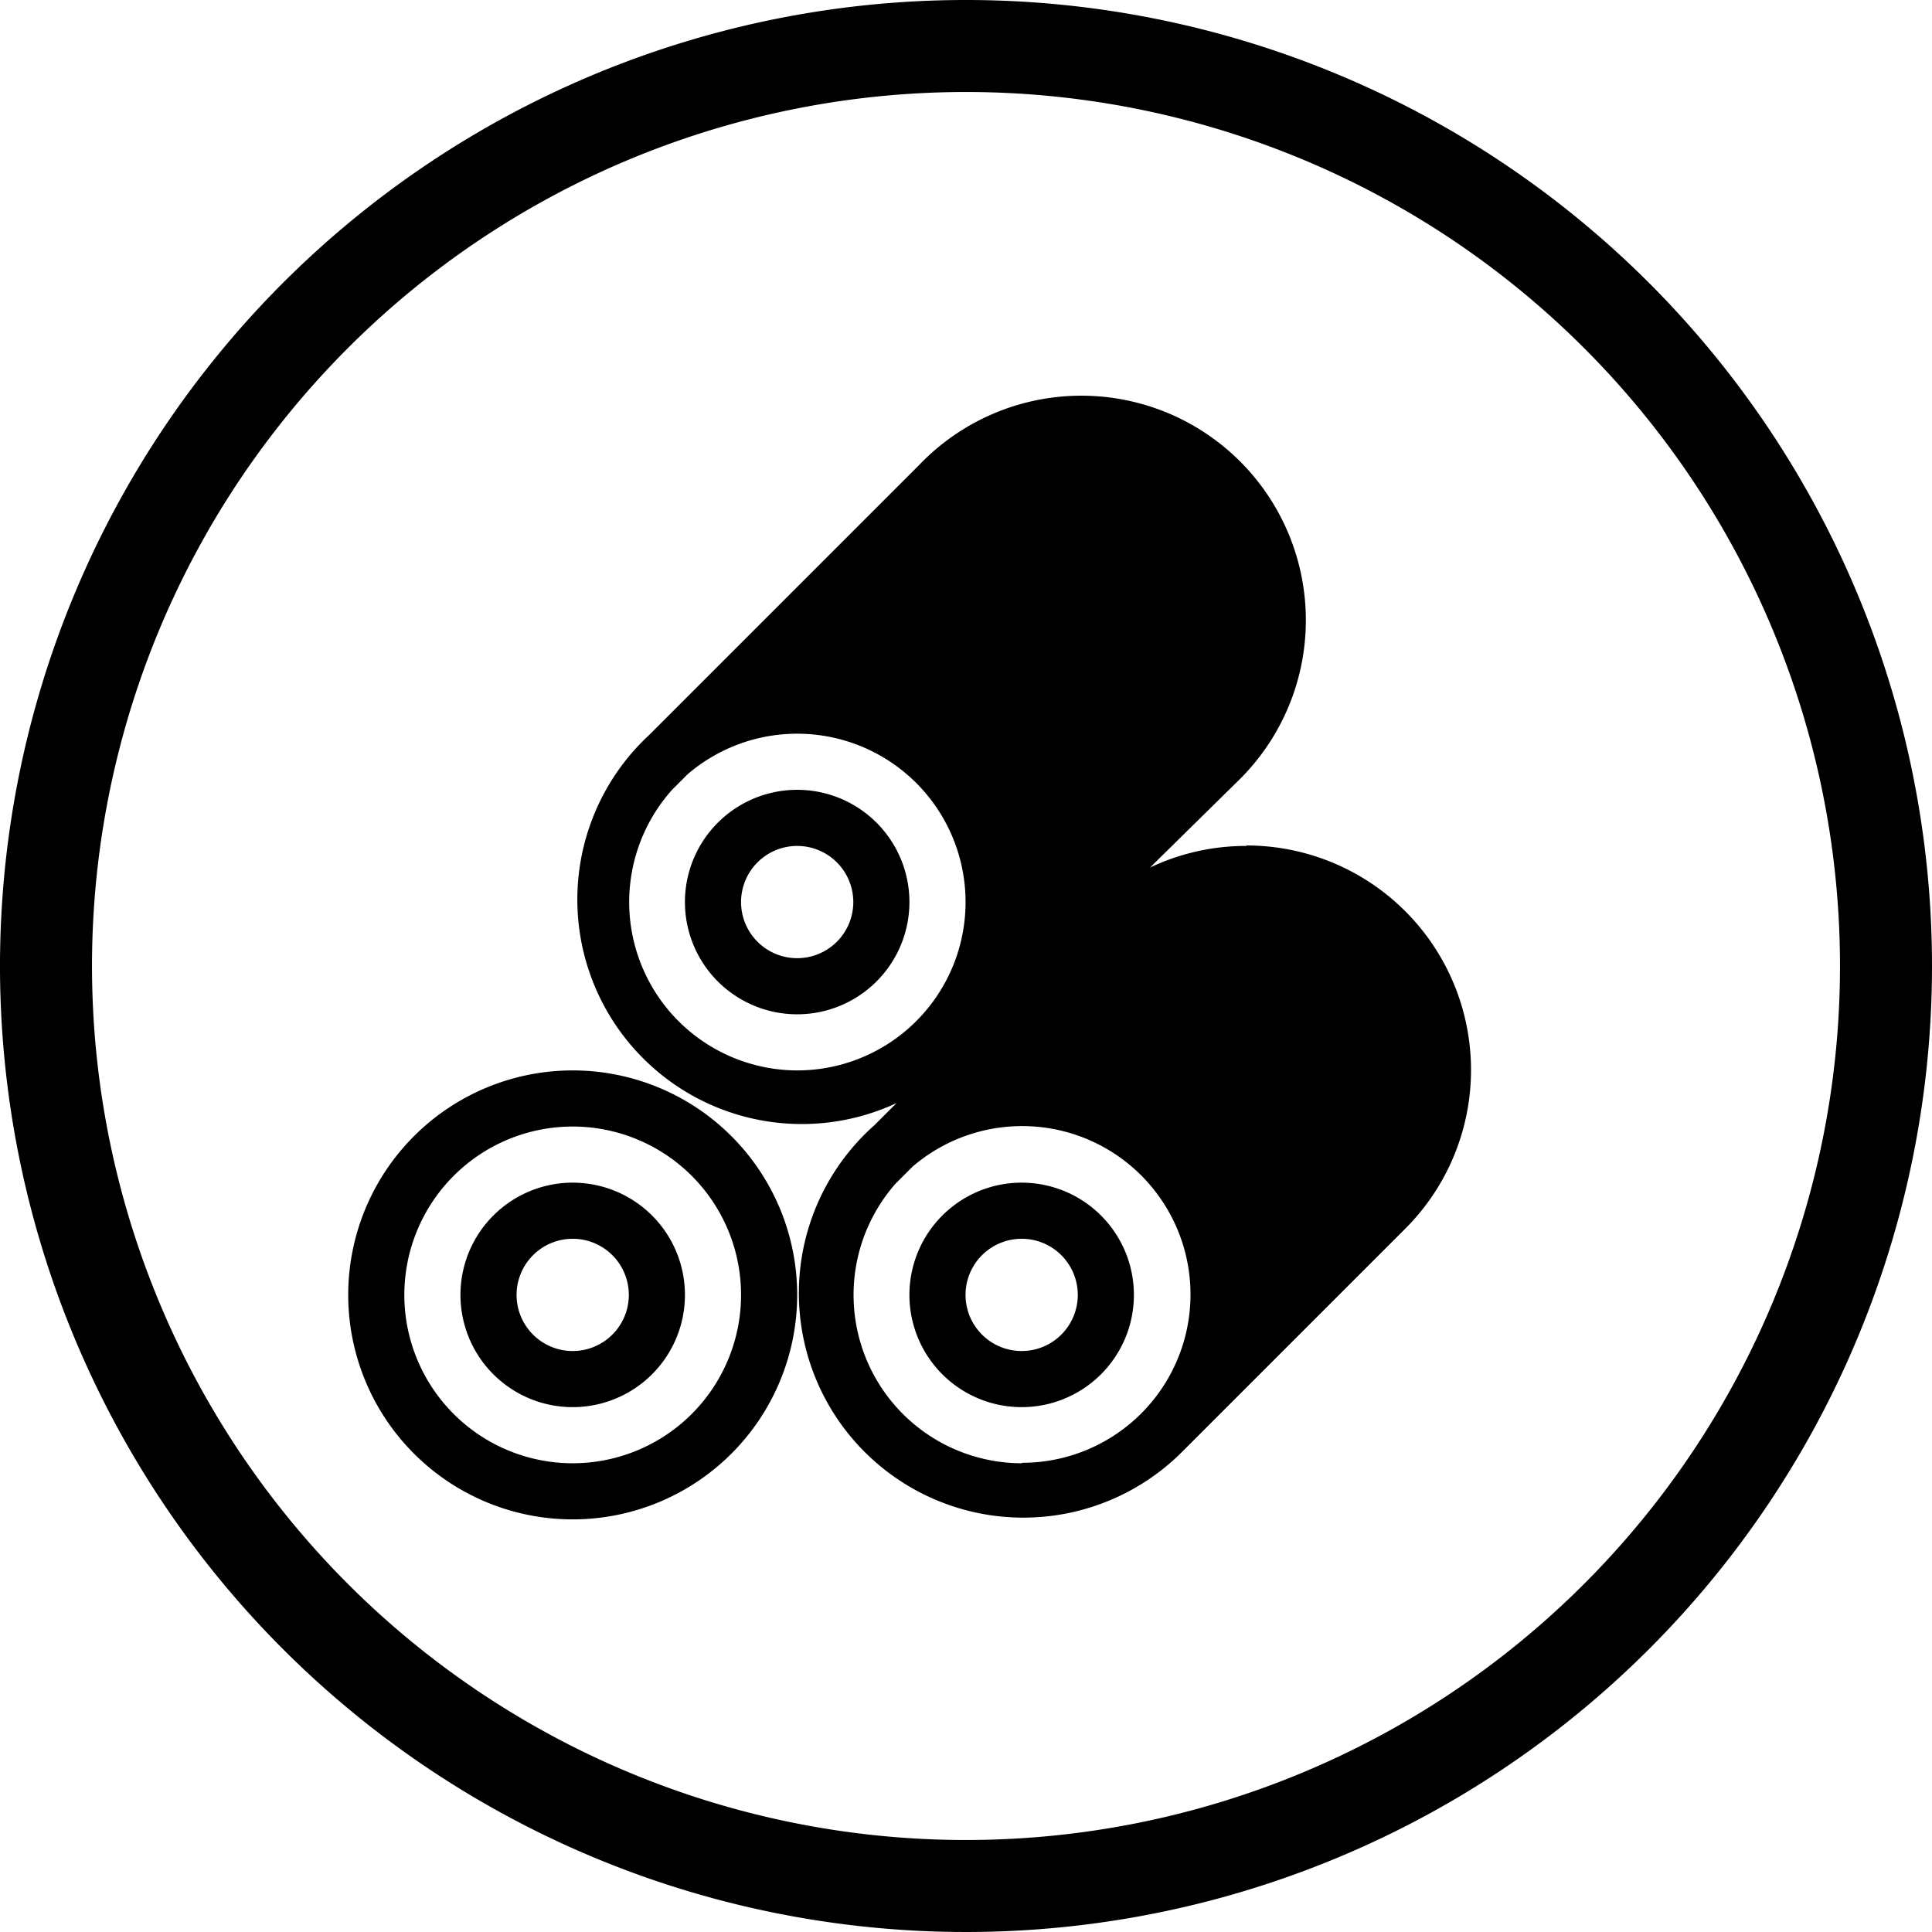 <?xml version="1.0" standalone="no"?><!DOCTYPE svg PUBLIC "-//W3C//DTD SVG 1.1//EN" "http://www.w3.org/Graphics/SVG/1.1/DTD/svg11.dtd"><svg class="icon" width="64px" height="64.00px" viewBox="0 0 1024 1024" version="1.1" xmlns="http://www.w3.org/2000/svg"><path d="M512 0a512 512 0 1 0 512 512A512 512 0 0 0 512 0z m0 975.238a463.238 463.238 0 1 1 463.238-463.238 463.238 463.238 0 0 1-463.238 463.238z"  /><path d="M303.543 567.345a118.979 118.979 0 1 0 118.979 118.979 118.979 118.979 0 0 0-118.979-118.979z m0 208.213a89.234 89.234 0 1 1 89.234-89.234 89.234 89.234 0 0 1-89.234 89.234z"  /><path d="M660.48 448.366a118.491 118.491 0 0 0-50.956 11.459L655.604 414.476a118.979 118.979 0 1 0-168.229-168.229l-143.36 143.36a118.979 118.979 0 0 0 131.17 195.048l-11.703 11.703a118.979 118.979 0 1 0 162.377 173.836l118.979-118.979a118.979 118.979 0 0 0-84.114-203.093z m-237.958 118.979a89.234 89.234 0 0 1-66.316-148.724l8.29-8.29a89.234 89.234 0 1 1 58.027 157.013z m118.979 208.213a89.234 89.234 0 0 1-66.804-148.236l9.021-9.021a89.234 89.234 0 1 1 58.027 157.013z"  /><path d="M422.522 418.621a59.49 59.49 0 1 0 59.49 59.49 59.49 59.49 0 0 0-59.49-59.49z m0 89.234a29.745 29.745 0 1 1 29.745-29.745 29.745 29.745 0 0 1-29.745 29.745zM303.543 626.834a59.49 59.49 0 1 0 59.49 59.49 59.49 59.49 0 0 0-59.49-59.49z m0 89.234a29.745 29.745 0 1 1 29.745-29.745 29.745 29.745 0 0 1-29.745 29.745zM541.501 626.834a59.49 59.49 0 1 0 59.49 59.49 59.49 59.49 0 0 0-59.49-59.49z m0 89.234a29.745 29.745 0 1 1 29.745-29.745 29.745 29.745 0 0 1-29.745 29.745z"  /></svg>